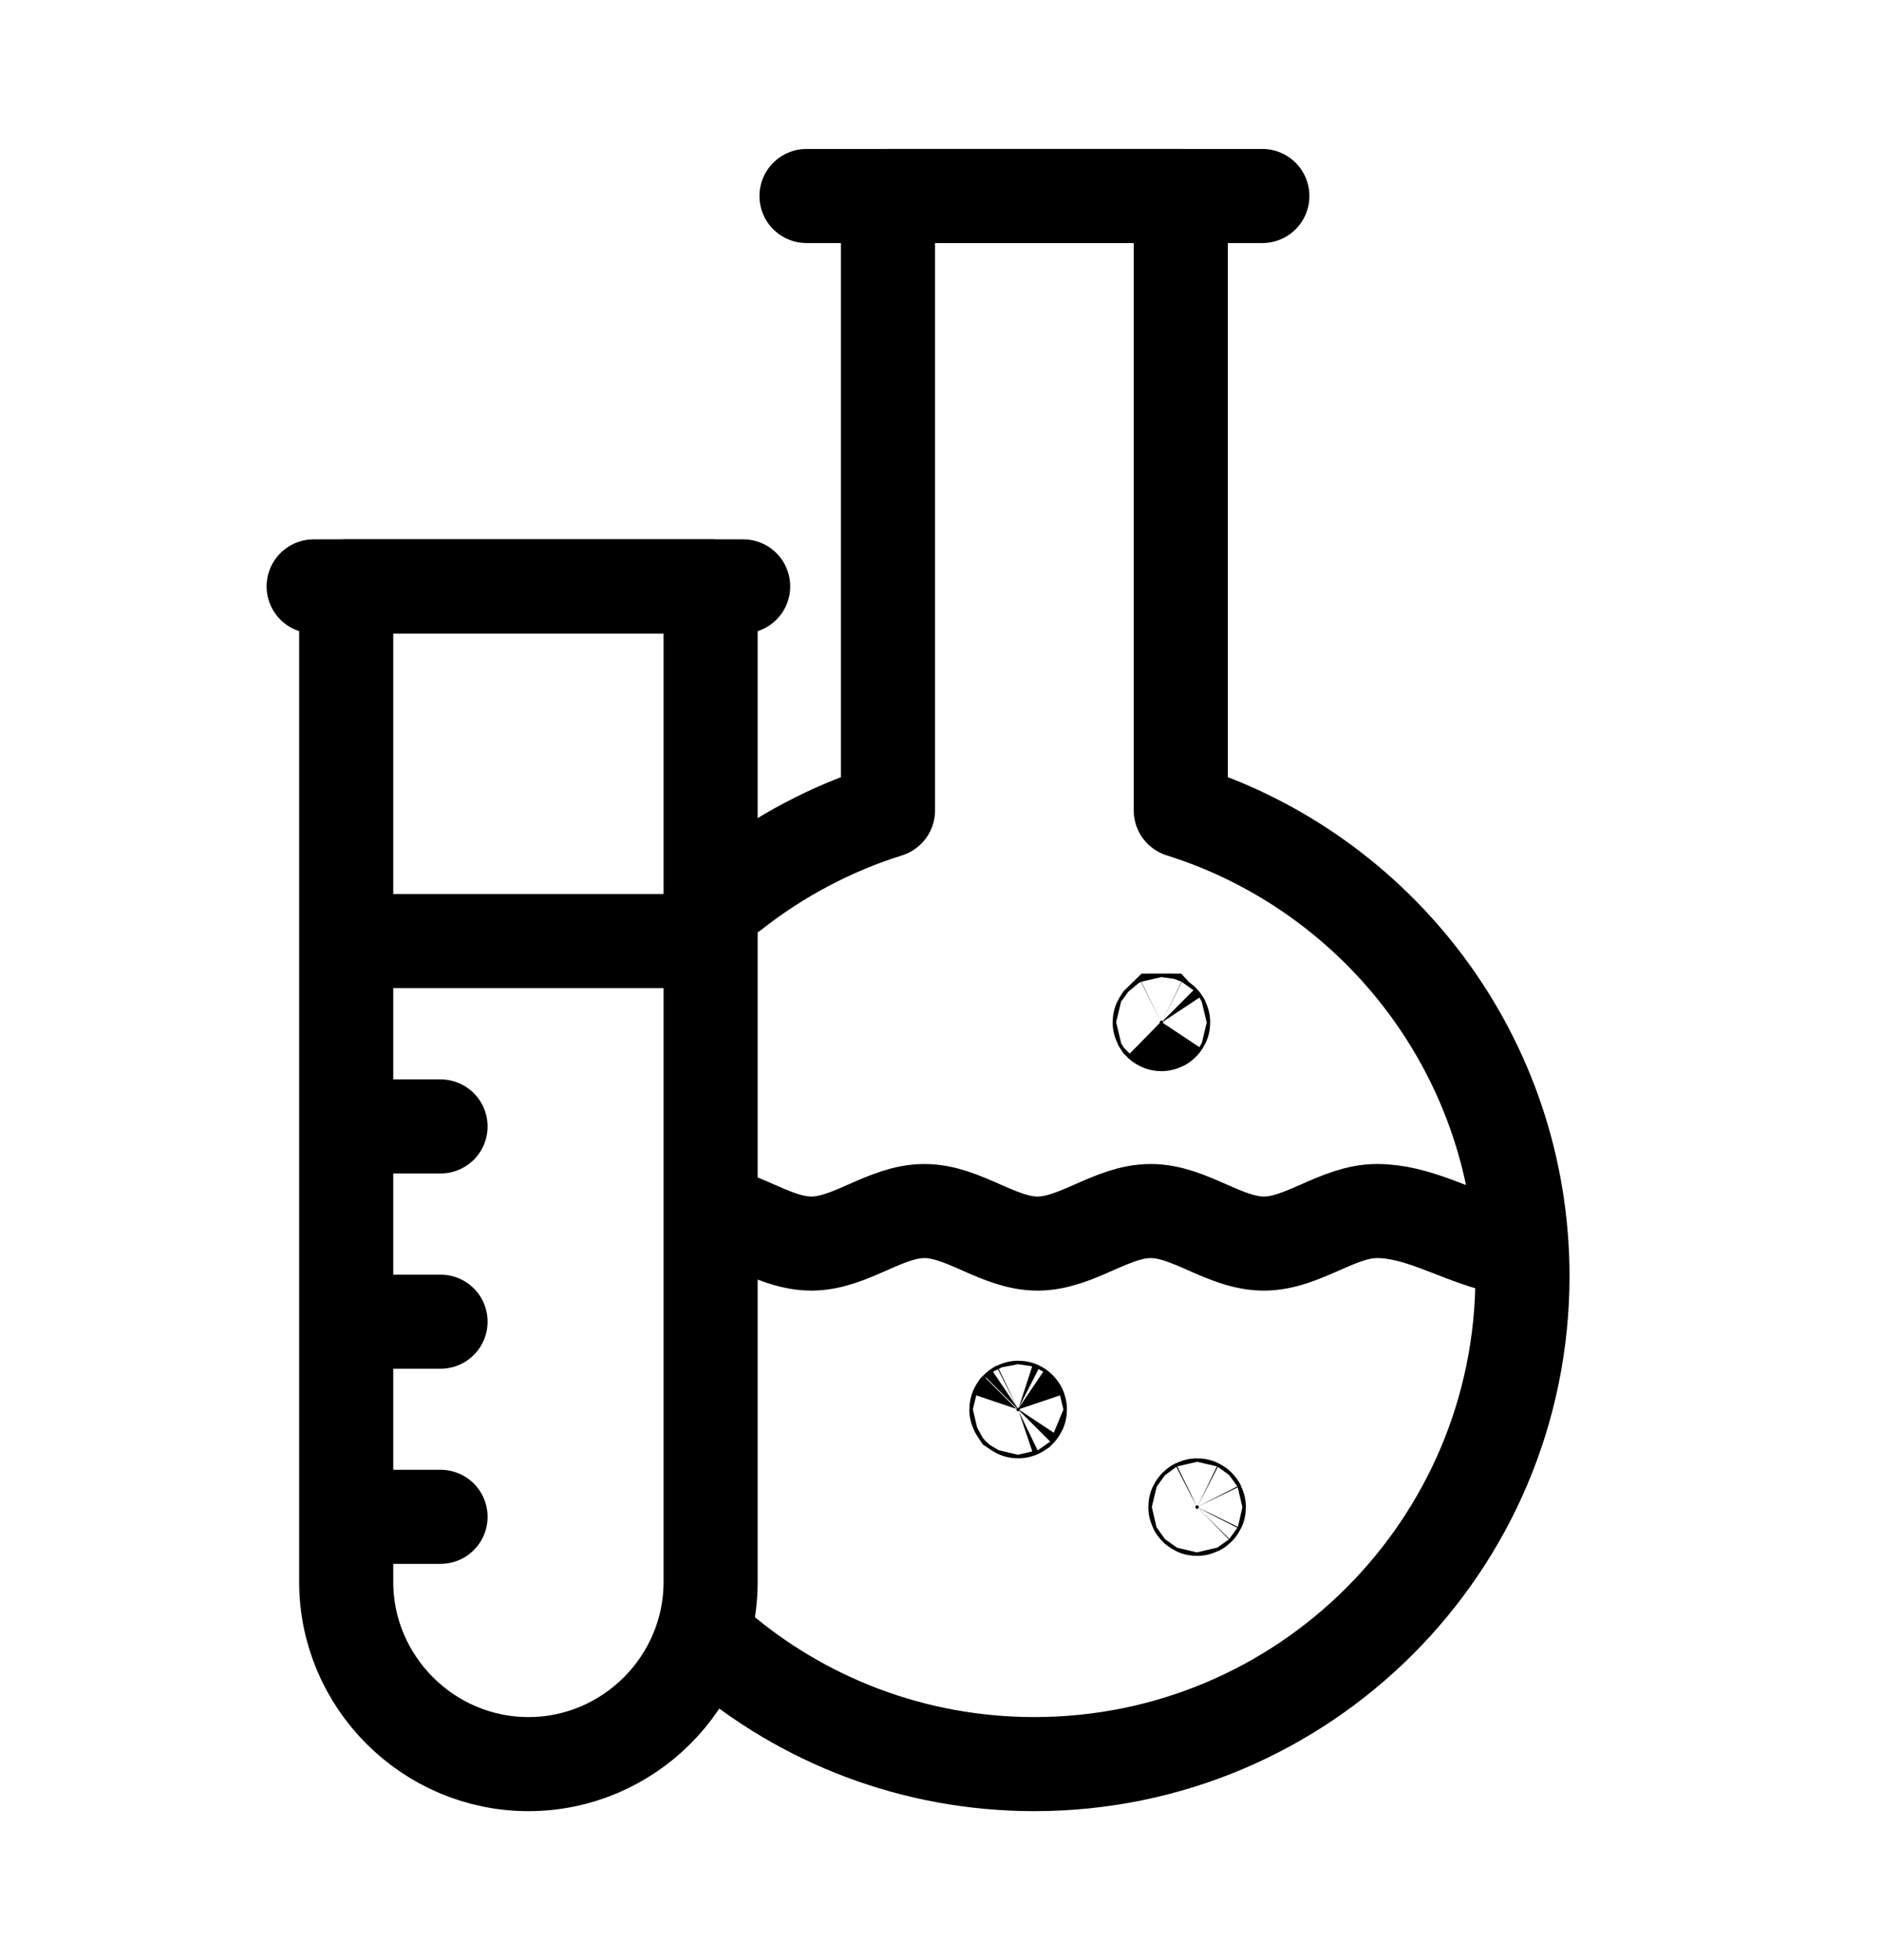 <svg width="24" height="25" viewBox="0 0 24 25" fill="none" xmlns="http://www.w3.org/2000/svg">
<path d="M9.342 11.384C9.934 10.918 10.605 10.563 11.324 10.337V2.5H15.058V10.337C17.583 11.13 19.415 13.489 19.415 16.276C19.415 19.713 16.628 22.5 13.191 22.5C11.646 22.5 10.233 21.938 9.146 21.006" stroke="black" stroke-width="1.2" stroke-miterlimit="22.926" stroke-linecap="round" stroke-linejoin="round"/>
<path d="M10.285 2.5H16.098" stroke="black" stroke-width="1.2" stroke-miterlimit="22.926" stroke-linecap="round" stroke-linejoin="round"/>
<path d="M9.426 15.569C9.729 15.691 10.025 15.861 10.346 15.861C10.846 15.861 11.288 15.446 11.788 15.446C12.289 15.446 12.731 15.861 13.231 15.861C13.732 15.861 14.174 15.446 14.674 15.446C15.174 15.446 15.616 15.861 16.117 15.861C16.617 15.861 17.059 15.446 17.56 15.446C18.06 15.446 18.521 15.723 19.002 15.861" stroke="black" stroke-width="1.2" stroke-miterlimit="22.926" stroke-linecap="round" stroke-linejoin="round"/>
<path d="M12.984 18C12.987 18 12.989 17.999 12.991 17.998C12.994 17.997 12.996 17.995 12.999 17.993C13.002 17.99 13.004 17.987 13.005 17.985C13.006 17.983 13.006 17.981 13.006 17.977C13.006 17.974 13.006 17.971 13.005 17.97C13.004 17.967 13.002 17.965 12.999 17.962C12.996 17.959 12.994 17.957 12.991 17.956C12.989 17.955 12.987 17.955 12.984 17.955C12.98 17.955 12.978 17.955 12.976 17.956C12.974 17.957 12.971 17.959 12.968 17.962C12.966 17.965 12.964 17.967 12.963 17.97C12.962 17.971 12.961 17.974 12.961 17.977C12.961 17.981 12.962 17.983 12.963 17.985C12.964 17.987 12.966 17.99 12.968 17.993C12.971 17.995 12.974 17.997 12.976 17.998C12.978 17.999 12.98 18 12.984 18Z" fill="black" stroke="black" stroke-width="1.2"/>
<path d="M14.811 13.062C14.814 13.062 14.817 13.061 14.819 13.06C14.821 13.059 14.824 13.058 14.826 13.055C14.829 13.052 14.831 13.049 14.832 13.047C14.833 13.045 14.833 13.043 14.833 13.04C14.833 13.036 14.833 13.034 14.832 13.032C14.831 13.03 14.829 13.027 14.826 13.024C14.824 13.021 14.821 13.02 14.819 13.018C14.817 13.018 14.814 13.017 14.811 13.017C14.807 13.017 14.805 13.018 14.803 13.018C14.801 13.02 14.798 13.021 14.795 13.024C14.793 13.027 14.791 13.03 14.79 13.032C14.789 13.034 14.789 13.036 14.789 13.04C14.789 13.043 14.789 13.045 14.79 13.047C14.791 13.049 14.793 13.052 14.795 13.055C14.798 13.058 14.801 13.059 14.803 13.06C14.805 13.061 14.807 13.062 14.811 13.062Z" fill="black" stroke="black" stroke-width="1.2"/>
<path d="M15.266 19.244C15.269 19.244 15.272 19.244 15.274 19.243C15.276 19.242 15.279 19.24 15.281 19.238C15.284 19.235 15.286 19.232 15.287 19.23C15.288 19.228 15.288 19.226 15.288 19.222C15.288 19.218 15.288 19.216 15.287 19.214C15.286 19.212 15.284 19.209 15.281 19.206C15.279 19.204 15.276 19.202 15.274 19.201C15.272 19.2 15.27 19.2 15.266 19.2C15.262 19.2 15.26 19.2 15.258 19.201C15.256 19.202 15.253 19.204 15.251 19.206C15.248 19.209 15.246 19.212 15.245 19.214C15.244 19.216 15.244 19.218 15.244 19.222C15.244 19.226 15.244 19.228 15.245 19.23C15.246 19.232 15.248 19.235 15.251 19.238C15.253 19.24 15.256 19.242 15.258 19.243C15.26 19.244 15.262 19.244 15.266 19.244Z" fill="black" stroke="black" stroke-width="1.2"/>
<path d="M9.062 7.479V20.176C9.062 21.454 8.017 22.5 6.739 22.5C5.461 22.5 4.415 21.454 4.415 20.176V7.479H9.062Z" stroke="black" stroke-width="1.2" stroke-miterlimit="22.926" stroke-linecap="round" stroke-linejoin="round"/>
<path d="M4 7.479H9.477" stroke="black" stroke-width="1.2" stroke-miterlimit="22.926" stroke-linecap="round" stroke-linejoin="round"/>
<path d="M4.83 19.346H5.618" stroke="black" stroke-width="1.2" stroke-miterlimit="22.926" stroke-linecap="round" stroke-linejoin="round"/>
<path d="M4.83 16.857H5.618" stroke="black" stroke-width="1.2" stroke-miterlimit="22.926" stroke-linecap="round" stroke-linejoin="round"/>
<path d="M4.83 14.367H5.618" stroke="black" stroke-width="1.2" stroke-miterlimit="22.926" stroke-linecap="round" stroke-linejoin="round"/>
<path d="M4.83 12.002H8.855" stroke="black" stroke-width="1.2" stroke-miterlimit="22.926" stroke-linecap="round" stroke-linejoin="round"/>
</svg>
